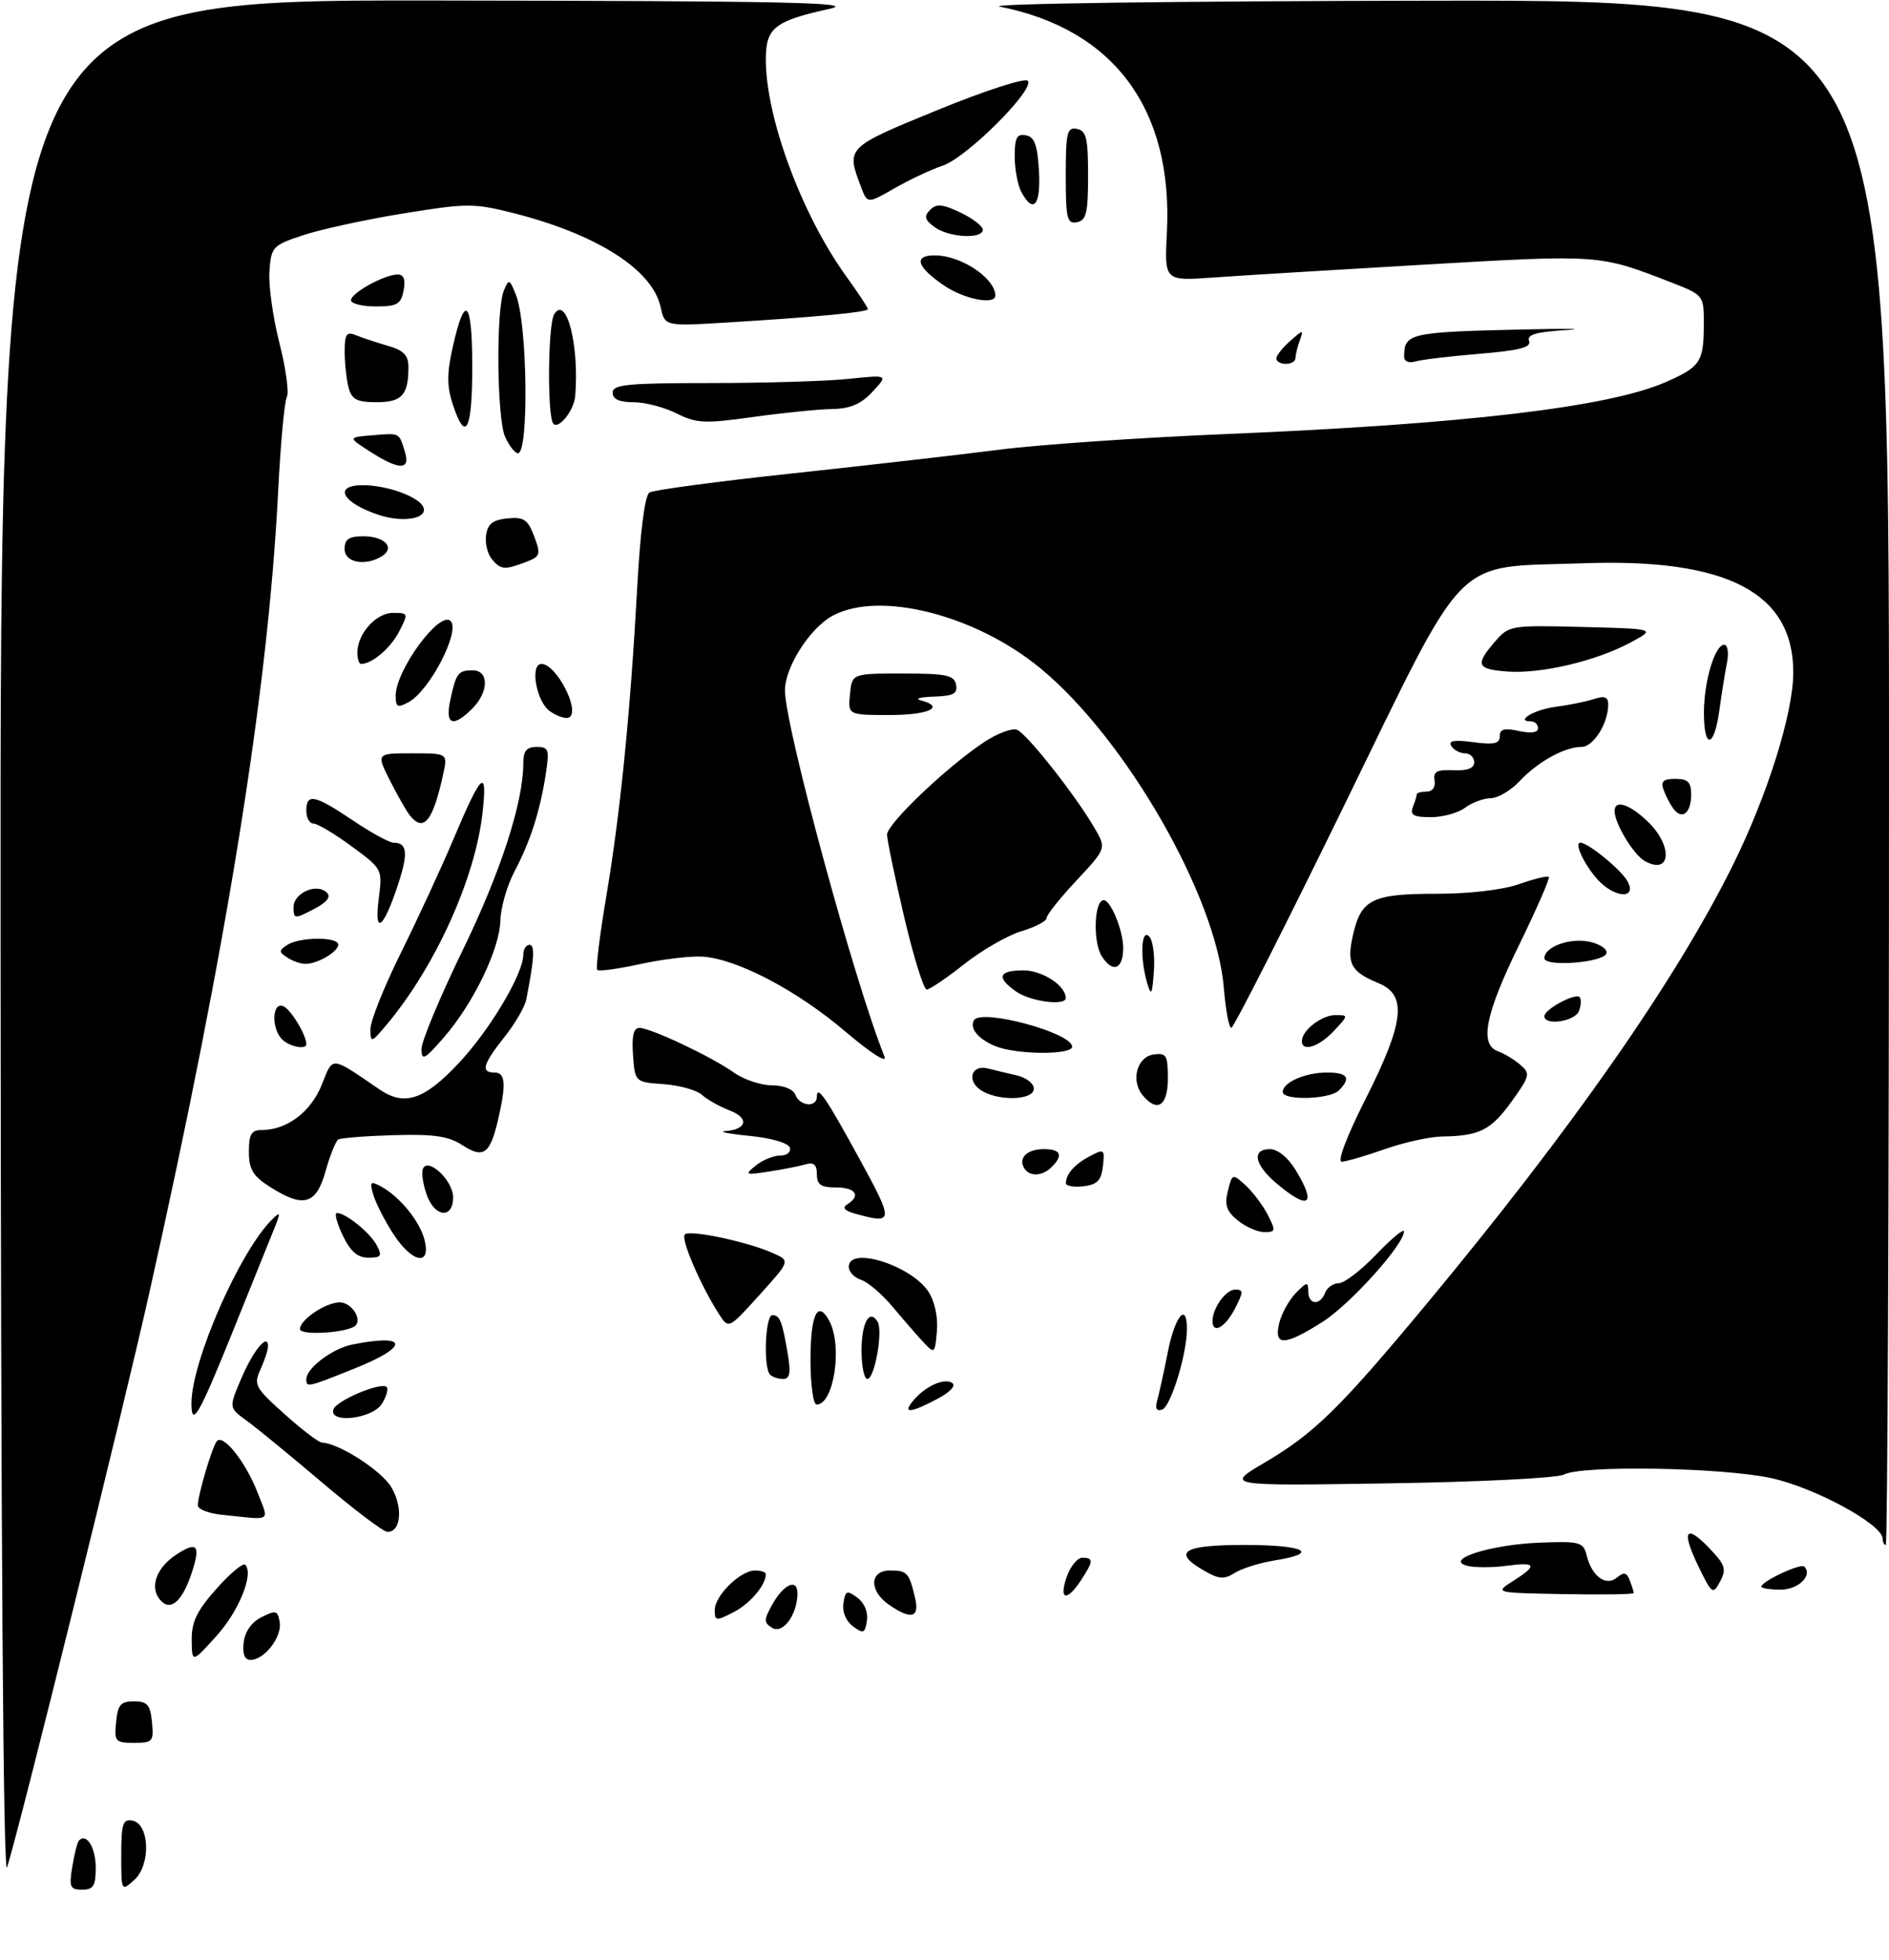 <?xml version="1.0" encoding="UTF-8" standalone="no"?>
<!DOCTYPE svg PUBLIC "-//W3C//DTD SVG 1.1//EN" "http://www.w3.org/Graphics/SVG/1.1/DTD/svg11.dtd" >
<svg xmlns="http://www.w3.org/2000/svg" xmlns:xlink="http://www.w3.org/1999/xlink" version="1.1" viewBox="0 0 296 307">
 <g >
 <path fill="currentColor"
d=" M 11.33 292.38 C 11.65 290.38 12.13 288.54 12.39 288.28 C 13.58 287.09 15.00 289.43 15.00 292.56 C 15.00 295.40 14.63 296.00 12.87 296.00 C 10.98 296.00 10.80 295.59 11.33 292.38 Z  M 19.00 290.58 C 19.00 285.67 19.25 284.90 20.75 285.18 C 23.45 285.70 23.66 292.10 21.05 294.46 C 19.01 296.30 19.00 296.29 19.00 290.58 Z  M 0.09 147.75 C 0.00 0.00 0.00 0.00 67.75 0.08 C 123.35 0.15 134.51 0.39 130.00 1.38 C 121.35 3.29 120.00 4.36 120.00 9.33 C 120.00 18.41 125.59 33.52 132.52 43.17 C 134.44 45.83 136.00 48.19 136.00 48.42 C 136.00 48.90 127.90 49.67 113.84 50.52 C 104.18 51.11 104.18 51.11 103.52 48.10 C 102.23 42.21 93.47 36.65 80.26 33.33 C 74.25 31.82 73.06 31.83 63.16 33.44 C 57.31 34.39 50.27 35.92 47.51 36.84 C 42.70 38.43 42.49 38.66 42.22 42.50 C 42.06 44.70 42.77 49.74 43.78 53.71 C 44.79 57.67 45.32 61.50 44.94 62.21 C 44.57 62.92 43.96 69.52 43.59 76.88 C 42.01 108.18 35.60 148.05 23.40 202.50 C 19.22 221.17 3.21 285.82 1.11 292.50 C 0.51 294.41 0.14 241.62 0.09 147.75 Z  M 18.19 269.75 C 18.45 267.03 18.91 266.50 21.00 266.50 C 23.09 266.50 23.55 267.03 23.81 269.75 C 24.11 272.79 23.93 273.00 21.00 273.00 C 18.07 273.00 17.89 272.79 18.19 269.75 Z  M 30.04 256.88 C 30.01 254.05 30.86 252.30 33.90 248.88 C 36.05 246.47 38.07 244.77 38.41 245.09 C 39.82 246.47 37.46 252.34 33.91 256.27 C 30.08 260.50 30.08 260.50 30.04 256.88 Z  M 38.18 257.27 C 38.38 255.56 39.43 254.08 41.00 253.30 C 43.24 252.18 43.53 252.26 43.83 254.11 C 44.20 256.42 41.43 260.00 39.28 260.00 C 38.33 260.00 37.97 259.10 38.18 257.27 Z  M 120.99 254.98 C 119.67 254.16 119.67 253.74 121.00 251.36 C 122.82 248.08 125.01 247.15 124.96 249.67 C 124.90 252.99 122.64 256.01 120.99 254.98 Z  M 133.66 254.75 C 132.56 253.94 131.95 252.48 132.16 251.14 C 132.46 249.14 132.71 249.05 134.34 250.25 C 135.44 251.06 136.05 252.52 135.84 253.86 C 135.54 255.86 135.29 255.95 133.66 254.75 Z  M 112.00 252.20 C 112.00 249.93 116.01 246.00 118.31 246.00 C 119.24 246.00 120.00 246.25 120.00 246.57 C 120.00 248.29 117.56 251.17 114.97 252.52 C 112.19 253.95 112.00 253.93 112.00 252.20 Z  M 139.25 251.33 C 136.15 249.16 136.26 246.00 139.44 246.00 C 142.15 246.00 142.44 246.31 143.38 250.25 C 144.14 253.43 142.77 253.78 139.25 251.33 Z  M 25.05 250.56 C 23.41 248.59 24.52 245.54 27.63 243.51 C 30.90 241.36 31.47 242.04 30.05 246.35 C 28.53 250.94 26.67 252.51 25.05 250.56 Z  M 167.15 247.00 C 167.73 245.35 168.83 244.00 169.60 244.00 C 171.39 244.00 171.36 244.52 169.38 247.54 C 167.16 250.93 165.88 250.63 167.15 247.00 Z  M 237.09 247.65 C 241.00 245.17 240.76 244.63 236.00 245.27 C 233.79 245.57 231.05 245.56 229.89 245.26 C 226.19 244.29 233.62 241.93 241.26 241.64 C 247.59 241.40 248.10 241.54 248.63 243.65 C 249.45 246.95 251.65 248.54 253.38 247.10 C 254.45 246.21 254.91 246.31 255.38 247.56 C 255.72 248.44 256.00 249.33 256.00 249.53 C 256.00 249.74 251.09 249.81 245.09 249.70 C 234.17 249.50 234.17 249.50 237.09 247.65 Z  M 266.13 245.34 C 263.41 239.73 264.12 238.61 267.89 242.55 C 270.34 245.11 270.56 245.80 269.54 247.71 C 268.40 249.83 268.27 249.73 266.13 245.34 Z  M 276.00 248.53 C 276.00 247.71 282.16 244.83 282.72 245.38 C 284.09 246.76 281.81 249.00 279.03 249.00 C 277.36 249.00 276.00 248.79 276.00 248.53 Z  M 188.75 246.07 C 183.58 243.12 185.30 242.00 195.00 242.00 C 204.46 242.00 206.96 243.27 199.75 244.42 C 197.41 244.80 194.60 245.67 193.50 246.37 C 191.85 247.42 191.02 247.37 188.75 246.07 Z  M 295.00 241.01 C 295.00 238.77 284.23 232.94 277.45 231.51 C 269.59 229.84 247.82 229.49 245.04 230.98 C 244.03 231.52 231.68 232.14 217.59 232.35 C 191.97 232.75 191.97 232.75 198.13 229.12 C 205.91 224.55 209.88 220.66 223.33 204.50 C 246.30 176.87 262.59 153.56 271.54 135.50 C 276.98 124.52 281.00 111.69 281.00 105.31 C 281.00 92.82 270.60 87.42 248.10 88.23 C 227.30 88.97 230.29 85.92 210.44 126.55 C 201.18 145.50 193.30 161.00 192.94 161.00 C 192.57 161.00 192.05 158.19 191.77 154.75 C 190.62 140.45 176.44 115.73 163.04 104.69 C 152.87 96.30 137.82 92.49 130.48 96.44 C 126.92 98.36 123.00 104.49 123.00 108.14 C 123.00 113.77 133.94 154.00 138.59 165.48 C 139.06 166.64 136.53 165.03 132.44 161.56 C 124.78 155.05 115.37 150.14 109.99 149.84 C 108.07 149.74 103.70 150.27 100.28 151.02 C 96.86 151.77 93.85 152.18 93.59 151.93 C 93.34 151.67 93.97 146.52 94.99 140.48 C 97.19 127.47 98.76 111.83 99.84 92.18 C 100.32 83.23 101.05 77.59 101.77 77.14 C 102.41 76.75 112.50 75.40 124.21 74.15 C 135.92 72.89 150.50 71.22 156.60 70.44 C 162.71 69.65 178.68 68.55 192.10 67.99 C 229.49 66.44 252.00 63.78 260.97 59.87 C 266.44 57.48 266.97 56.70 266.98 50.87 C 267.00 46.23 267.00 46.23 261.75 44.19 C 250.59 39.85 250.67 39.86 223.39 41.44 C 209.15 42.27 194.12 43.18 189.98 43.48 C 182.46 44.01 182.46 44.01 182.85 36.38 C 183.82 17.09 174.55 4.58 156.66 1.04 C 154.31 0.58 183.72 0.17 224.25 0.11 C 296.00 0.00 296.00 0.00 296.00 121.00 C 296.00 187.55 295.77 242.00 295.50 242.00 C 295.23 242.00 295.00 241.55 295.00 241.01 Z  M 50.44 232.19 C 45.45 227.96 40.13 223.60 38.61 222.50 C 35.84 220.50 35.84 220.50 37.84 215.86 C 39.74 211.43 42.00 208.74 42.00 210.89 C 42.00 211.45 41.47 213.07 40.82 214.49 C 39.72 216.91 39.97 217.37 44.57 221.49 C 47.28 223.92 49.92 225.93 50.43 225.96 C 53.17 226.09 59.78 230.35 61.34 232.99 C 63.19 236.13 62.82 240.05 60.68 239.94 C 60.03 239.91 55.42 236.42 50.44 232.19 Z  M 34.75 237.27 C 32.69 237.06 31.00 236.40 31.00 235.81 C 31.00 234.19 33.24 226.61 33.98 225.74 C 34.97 224.56 38.51 229.02 40.34 233.75 C 42.18 238.51 42.81 238.11 34.75 237.27 Z  M 30.00 219.81 C 30.00 213.25 37.58 195.98 42.65 191.00 C 44.02 189.66 44.03 189.86 42.75 193.00 C 41.97 194.93 39.15 201.90 36.50 208.50 C 31.20 221.65 30.00 223.74 30.00 219.81 Z  M 52.25 220.76 C 52.71 219.37 59.75 216.41 60.59 217.26 C 60.89 217.56 60.55 218.75 59.83 219.90 C 58.36 222.26 51.49 223.04 52.25 220.76 Z  M 143.05 219.45 C 144.93 217.17 147.88 215.81 149.17 216.60 C 149.85 217.03 148.96 218.01 146.90 219.11 C 142.68 221.35 141.37 221.47 143.05 219.45 Z  M 181.33 219.37 C 181.62 218.34 182.38 214.91 183.00 211.75 C 184.12 206.09 186.02 203.86 185.98 208.25 C 185.95 212.26 183.44 220.35 182.10 220.80 C 181.22 221.09 180.97 220.62 181.33 219.37 Z  M 127.00 213.06 C 127.00 205.87 128.13 203.51 129.95 206.91 C 132.06 210.85 130.67 220.00 127.96 220.00 C 127.43 220.00 127.00 216.88 127.00 213.06 Z  M 48.00 216.04 C 48.00 214.31 52.07 211.24 55.19 210.61 C 64.04 208.84 64.20 210.91 55.49 214.39 C 48.15 217.33 48.00 217.36 48.00 216.04 Z  M 120.67 215.33 C 119.58 214.25 119.91 206.00 121.03 206.00 C 122.21 206.00 122.59 206.99 123.47 212.25 C 123.94 215.07 123.75 216.00 122.71 216.00 C 121.95 216.00 121.03 215.70 120.67 215.33 Z  M 135.00 211.56 C 135.00 207.19 136.24 204.96 137.51 207.02 C 138.40 208.45 137.05 216.00 135.91 216.00 C 135.41 216.00 135.00 214.00 135.00 211.56 Z  M 144.78 210.33 C 143.83 209.32 141.66 206.83 139.96 204.80 C 138.27 202.76 136.00 200.82 134.94 200.48 C 133.87 200.14 133.00 199.22 133.00 198.43 C 133.00 195.13 142.77 198.19 145.49 202.34 C 146.47 203.84 147.00 206.32 146.81 208.51 C 146.51 212.01 146.43 212.09 144.78 210.33 Z  M 200.45 207.25 C 200.82 205.74 202.00 203.61 203.06 202.53 C 204.80 200.76 205.00 200.73 205.00 202.28 C 205.00 204.40 206.85 204.55 207.64 202.50 C 207.95 201.68 208.92 201.00 209.78 201.00 C 210.64 201.00 213.29 198.97 215.67 196.48 C 218.05 194.00 220.00 192.38 220.00 192.89 C 220.00 194.95 211.55 204.33 207.22 207.07 C 201.27 210.85 199.57 210.89 200.45 207.25 Z  M 47.00 208.19 C 47.00 206.71 51.05 204.00 53.25 204.00 C 55.03 204.00 56.77 206.57 55.71 207.63 C 54.57 208.77 47.00 209.25 47.00 208.19 Z  M 112.67 205.85 C 109.75 201.30 106.63 194.04 107.31 193.36 C 108.08 192.58 117.17 194.51 121.16 196.30 C 123.83 197.50 123.83 197.50 119.00 202.85 C 114.17 208.19 114.17 208.19 112.67 205.85 Z  M 190.00 206.93 C 190.00 204.89 192.08 202.00 193.56 202.00 C 194.87 202.00 194.86 202.37 193.50 205.00 C 191.98 207.94 190.00 209.04 190.00 206.93 Z  M 53.70 193.50 C 52.78 191.57 52.37 190.00 52.79 190.00 C 54.18 190.00 57.97 193.07 59.03 195.05 C 59.92 196.73 59.74 197.00 57.72 197.00 C 56.02 197.00 54.91 196.03 53.70 193.50 Z  M 61.61 193.25 C 60.28 191.19 58.88 188.45 58.50 187.16 C 57.90 185.12 58.04 184.95 59.66 185.82 C 62.65 187.44 65.80 191.30 66.53 194.25 C 67.57 198.42 64.55 197.81 61.61 193.25 Z  M 193.96 191.17 C 192.18 189.72 191.85 188.75 192.40 186.56 C 193.08 183.82 193.13 183.81 195.15 185.64 C 196.28 186.66 197.85 188.73 198.63 190.25 C 199.94 192.79 199.90 193.00 198.14 193.00 C 197.08 193.00 195.20 192.18 193.96 191.17 Z  M 134.01 190.11 C 132.32 189.64 131.92 189.17 132.76 188.65 C 134.95 187.30 134.09 186.00 131.00 186.00 C 128.63 186.00 128.00 185.56 128.00 183.93 C 128.00 182.43 127.52 182.01 126.25 182.38 C 125.29 182.66 122.70 183.17 120.50 183.51 C 116.75 184.09 116.62 184.03 118.44 182.56 C 119.51 181.70 121.23 181.00 122.27 181.00 C 123.34 181.00 123.99 180.45 123.76 179.75 C 123.52 179.03 120.82 178.25 117.42 177.92 C 114.16 177.60 112.49 177.26 113.69 177.17 C 117.08 176.91 117.43 175.11 114.31 173.93 C 112.77 173.34 110.83 172.25 110.00 171.50 C 109.17 170.75 106.47 170.00 104.00 169.82 C 99.50 169.50 99.50 169.50 99.19 165.25 C 98.98 162.26 99.27 161.00 100.19 161.01 C 101.98 161.02 111.54 165.54 114.99 168.00 C 116.54 169.10 119.22 170.00 120.94 170.00 C 122.79 170.00 124.30 170.61 124.64 171.50 C 125.32 173.28 128.00 173.52 128.00 171.80 C 128.00 169.83 129.44 171.93 134.80 181.75 C 140.08 191.41 140.04 191.79 134.01 190.11 Z  M 66.93 187.33 C 66.38 185.86 66.05 184.05 66.21 183.30 C 66.71 180.95 71.00 184.76 71.00 187.56 C 71.00 190.89 68.23 190.73 66.93 187.33 Z  M 42.25 185.88 C 39.63 184.21 39.00 183.15 39.00 180.40 C 39.00 177.64 39.39 177.00 41.05 177.00 C 44.96 177.00 48.71 174.17 50.41 169.94 C 52.23 165.39 51.70 165.35 59.47 170.65 C 63.35 173.30 66.42 172.31 71.75 166.67 C 76.70 161.44 82.00 152.57 82.00 149.53 C 82.00 148.69 82.44 148.00 82.97 148.00 C 83.85 148.00 83.72 150.18 82.46 156.58 C 82.23 157.73 80.69 160.38 79.02 162.47 C 75.65 166.72 75.29 168.00 77.50 168.00 C 79.21 168.00 79.34 169.82 78.05 175.37 C 76.80 180.78 75.75 181.53 72.46 179.38 C 70.29 177.96 68.01 177.63 61.72 177.81 C 57.34 177.94 53.41 178.24 53.01 178.49 C 52.61 178.74 51.70 180.99 51.01 183.47 C 49.54 188.72 47.54 189.27 42.25 185.88 Z  M 200.08 185.41 C 196.55 182.45 196.07 180.00 199.01 180.00 C 200.21 180.00 201.83 181.31 203.01 183.25 C 206.36 188.75 205.13 189.66 200.08 185.41 Z  M 167.02 185.32 C 167.04 183.88 168.43 182.33 170.82 181.08 C 173.02 179.92 173.13 180.01 172.82 182.68 C 172.57 184.91 171.93 185.57 169.75 185.82 C 168.24 185.99 167.01 185.77 167.02 185.32 Z  M 160.50 183.00 C 159.51 181.39 160.93 180.00 163.56 180.00 C 166.23 180.00 166.65 180.95 164.80 182.80 C 163.34 184.26 161.34 184.35 160.50 183.00 Z  M 214.00 172.10 C 220.05 160.13 220.52 155.87 216.03 154.01 C 211.65 152.20 210.99 150.97 212.00 146.49 C 213.27 140.86 215.01 140.00 225.07 140.00 C 230.25 140.00 235.47 139.39 238.03 138.49 C 240.39 137.66 242.48 137.15 242.69 137.36 C 242.90 137.56 240.80 142.37 238.03 148.03 C 232.72 158.90 231.78 163.63 234.75 164.68 C 235.71 165.02 237.27 165.97 238.22 166.78 C 239.83 168.16 239.74 168.53 236.86 172.54 C 233.65 177.02 231.81 177.94 226.00 178.02 C 224.07 178.04 220.03 178.94 217.00 180.00 C 213.97 181.06 210.94 181.95 210.25 181.97 C 209.51 181.99 211.04 177.95 214.00 172.10 Z  M 179.05 171.56 C 177.16 169.28 178.15 165.55 180.75 165.18 C 182.77 164.89 183.00 165.28 183.00 168.93 C 183.00 173.23 181.35 174.33 179.05 171.56 Z  M 153.54 170.65 C 151.40 169.09 152.34 166.70 154.83 167.37 C 155.75 167.61 157.74 168.09 159.25 168.43 C 160.76 168.76 162.00 169.70 162.00 170.52 C 162.00 172.43 156.10 172.52 153.54 170.65 Z  M 201.00 171.04 C 201.00 169.55 204.53 168.00 207.93 168.00 C 211.19 168.00 211.75 168.85 209.80 170.80 C 208.37 172.23 201.00 172.42 201.00 171.04 Z  M 66.04 164.35 C 66.02 163.17 68.91 156.23 72.46 148.93 C 78.45 136.62 82.00 125.69 82.00 119.55 C 82.00 117.63 82.52 117.00 84.09 117.00 C 85.98 117.00 86.11 117.40 85.52 121.25 C 84.61 127.10 83.11 131.78 80.62 136.50 C 79.46 138.70 78.46 142.15 78.41 144.17 C 78.29 148.67 74.20 157.15 69.55 162.50 C 66.55 165.96 66.07 166.21 66.04 164.35 Z  M 156.03 163.89 C 153.32 162.81 151.85 161.04 152.63 159.80 C 153.78 157.94 168.00 161.78 168.00 163.95 C 168.00 165.27 159.37 165.22 156.03 163.89 Z  M 44.20 162.80 C 42.50 161.10 42.63 156.92 44.36 157.59 C 45.52 158.03 48.00 162.10 48.00 163.55 C 48.00 164.48 45.36 163.96 44.20 162.80 Z  M 204.00 163.07 C 204.00 161.40 207.10 159.00 209.25 159.00 C 211.32 159.00 211.31 159.04 209.00 161.50 C 206.66 163.99 204.00 164.83 204.00 163.07 Z  M 58.04 161.23 C 58.02 159.98 60.17 154.58 62.83 149.23 C 65.48 143.88 69.17 135.90 71.03 131.50 C 75.47 120.97 76.41 120.11 75.61 127.32 C 74.47 137.58 68.22 151.40 60.59 160.50 C 58.18 163.37 58.07 163.40 58.04 161.23 Z  M 242.00 159.17 C 242.00 158.10 246.83 155.50 247.52 156.19 C 247.81 156.48 247.76 157.45 247.42 158.36 C 246.78 160.01 242.00 160.72 242.00 159.17 Z  M 159.25 155.33 C 156.08 153.12 156.45 152.00 160.35 152.00 C 163.34 152.00 167.00 154.38 167.00 156.33 C 167.00 157.60 161.49 156.89 159.25 155.33 Z  M 179.76 154.00 C 178.61 150.08 178.80 145.40 180.06 146.66 C 180.65 147.25 180.99 149.70 180.81 152.11 C 180.55 155.82 180.39 156.11 179.76 154.00 Z  M 141.68 143.63 C 140.21 137.37 139.00 131.57 139.00 130.73 C 139.00 129.03 148.39 120.10 154.21 116.24 C 156.27 114.88 158.58 114.01 159.36 114.31 C 160.89 114.90 168.54 124.58 171.51 129.70 C 173.37 132.90 173.37 132.90 168.69 137.91 C 166.11 140.66 164.00 143.31 164.00 143.80 C 164.00 144.29 162.23 145.21 160.06 145.86 C 157.90 146.51 153.86 148.83 151.09 151.02 C 148.32 153.21 145.68 155.00 145.21 155.00 C 144.74 155.00 143.15 149.88 141.68 143.63 Z  M 172.64 149.78 C 171.22 147.53 171.45 141.00 172.95 141.00 C 174.05 141.00 176.00 145.78 176.00 148.49 C 176.00 151.85 174.35 152.48 172.64 149.78 Z  M 45.00 149.98 C 43.67 149.11 43.67 148.89 45.00 148.02 C 46.94 146.74 53.00 146.71 53.00 147.96 C 53.00 149.09 49.72 151.01 47.82 150.98 C 47.09 150.98 45.83 150.53 45.00 149.98 Z  M 242.00 150.09 C 242.00 148.30 246.02 146.85 249.11 147.52 C 250.76 147.89 251.93 148.70 251.72 149.34 C 251.25 150.79 242.00 151.50 242.00 150.09 Z  M 59.34 140.81 C 59.94 136.14 59.94 136.12 55.09 132.56 C 52.42 130.60 49.73 129.00 49.12 129.00 C 48.50 129.00 48.00 128.10 48.00 127.00 C 48.00 124.21 49.30 124.48 55.28 128.50 C 58.13 130.43 61.02 132.00 61.68 132.00 C 63.83 132.00 63.99 133.66 62.35 138.63 C 60.06 145.54 58.60 146.60 59.34 140.81 Z  M 46.00 142.09 C 46.00 139.86 49.66 138.26 51.22 139.82 C 51.90 140.50 51.22 141.35 49.11 142.44 C 46.14 143.98 46.00 143.96 46.00 142.09 Z  M 250.32 137.75 C 248.24 135.43 246.63 132.00 247.63 132.00 C 248.87 132.00 254.07 136.26 255.04 138.07 C 256.56 140.91 252.94 140.66 250.32 137.75 Z  M 257.73 134.87 C 255.97 133.89 253.00 128.97 253.00 127.05 C 253.00 125.20 255.31 125.92 258.20 128.69 C 262.19 132.52 261.84 137.17 257.73 134.87 Z  M 64.24 127.75 C 63.69 127.06 62.28 124.59 61.10 122.25 C 58.96 118.00 58.96 118.00 64.56 118.00 C 70.16 118.00 70.16 118.00 69.45 121.25 C 67.85 128.61 66.39 130.43 64.24 127.75 Z  M 221.39 126.42 C 221.73 125.55 222.00 124.65 222.00 124.42 C 222.00 124.19 222.69 124.00 223.54 124.00 C 224.46 124.00 224.97 123.29 224.79 122.25 C 224.56 120.86 225.17 120.53 227.75 120.65 C 229.94 120.75 231.00 120.34 231.00 119.40 C 231.00 118.63 230.35 118.00 229.56 118.00 C 228.77 118.00 227.80 117.48 227.41 116.85 C 226.89 116.02 227.86 115.85 230.85 116.25 C 234.10 116.69 235.00 116.49 235.00 115.33 C 235.00 114.20 235.72 114.00 238.00 114.50 C 239.89 114.91 241.00 114.76 241.00 114.08 C 241.00 113.49 240.52 113.00 239.94 113.00 C 237.31 113.00 240.38 111.16 243.74 110.72 C 245.81 110.45 248.51 109.90 249.75 109.50 C 251.44 108.95 252.00 109.16 252.00 110.34 C 252.00 113.33 249.68 117.00 247.79 117.00 C 245.15 117.00 240.94 119.34 238.08 122.40 C 236.74 123.83 234.72 125.01 233.58 125.03 C 232.43 125.05 230.63 125.72 229.56 126.53 C 228.49 127.34 226.08 128.00 224.20 128.00 C 221.50 128.00 220.91 127.67 221.39 126.42 Z  M 262.27 126.74 C 261.74 126.06 261.03 124.71 260.69 123.75 C 260.20 122.39 260.61 122.00 262.53 122.00 C 264.48 122.00 265.00 122.51 265.00 124.44 C 265.00 127.32 263.62 128.49 262.27 126.74 Z  M 267.00 111.65 C 267.00 106.72 268.71 101.00 270.18 101.00 C 270.72 101.00 270.92 102.24 270.62 103.75 C 270.32 105.26 269.78 108.64 269.42 111.25 C 268.61 117.20 267.00 117.46 267.00 111.65 Z  M 70.54 109.75 C 71.46 105.43 71.78 105.00 74.06 105.00 C 76.65 105.00 76.61 108.39 74.00 111.00 C 71.00 114.00 69.73 113.54 70.54 109.75 Z  M 86.16 111.40 C 84.04 109.92 82.99 104.00 84.85 104.00 C 87.16 104.00 90.95 111.29 89.20 112.37 C 88.72 112.67 87.35 112.23 86.16 111.40 Z  M 133.19 108.75 C 133.50 105.50 133.50 105.50 141.49 105.50 C 148.30 105.50 149.52 105.76 149.81 107.25 C 150.08 108.66 149.39 109.02 146.32 109.12 C 144.22 109.18 143.29 109.44 144.25 109.69 C 148.22 110.73 145.57 112.00 139.44 112.00 C 132.87 112.00 132.87 112.00 133.19 108.75 Z  M 62.00 108.99 C 62.00 104.97 68.91 95.57 70.61 97.28 C 72.18 98.85 67.31 108.23 64.00 110.00 C 62.30 110.91 62.00 110.76 62.00 108.99 Z  M 236.25 105.19 C 231.40 104.84 231.10 104.15 234.25 100.51 C 236.46 97.96 236.70 97.92 248.00 98.21 C 259.50 98.50 259.50 98.50 255.46 100.66 C 250.07 103.55 241.49 105.57 236.25 105.19 Z  M 56.00 102.22 C 56.00 99.27 58.93 96.00 61.58 96.00 C 64.00 96.00 64.02 96.06 62.52 98.97 C 61.17 101.56 58.29 104.00 56.57 104.00 C 56.25 104.00 56.00 103.20 56.00 102.22 Z  M 77.05 87.56 C 76.39 86.76 75.99 85.07 76.17 83.81 C 76.42 82.06 77.24 81.43 79.51 81.20 C 82.08 80.95 82.70 81.37 83.70 84.00 C 84.78 86.88 84.68 87.17 82.37 88.05 C 79.05 89.31 78.46 89.26 77.05 87.56 Z  M 54.00 86.00 C 54.00 84.45 54.67 84.00 56.94 84.00 C 60.27 84.00 61.96 85.78 59.88 87.10 C 57.26 88.75 54.00 88.14 54.00 86.00 Z  M 59.46 80.69 C 53.65 78.81 52.09 76.00 56.85 76.00 C 60.69 76.00 65.72 77.84 66.35 79.47 C 67.03 81.23 63.24 81.90 59.46 80.69 Z  M 58.00 70.75 C 54.50 68.50 54.50 68.50 58.35 68.18 C 62.71 67.83 62.51 67.73 63.44 70.75 C 64.35 73.68 62.58 73.68 58.00 70.75 Z  M 79.16 68.45 C 77.85 65.58 77.70 48.57 78.96 45.50 C 79.73 43.63 79.85 43.68 80.86 46.23 C 82.65 50.78 82.90 71.00 81.16 71.00 C 80.70 71.00 79.80 69.85 79.16 68.45 Z  M 70.95 63.35 C 70.02 60.52 70.01 58.52 70.94 54.37 C 72.86 45.81 74.00 46.96 74.00 57.44 C 74.00 67.47 72.97 69.47 70.95 63.35 Z  M 86.72 66.39 C 85.73 65.39 85.84 50.80 86.85 49.20 C 88.77 46.19 90.79 54.12 90.13 62.06 C 89.95 64.26 87.59 67.26 86.72 66.39 Z  M 106.00 64.75 C 104.08 63.79 101.04 63.00 99.25 63.00 C 97.03 63.00 96.00 62.53 96.00 61.50 C 96.00 60.23 98.37 60.00 111.35 60.00 C 119.80 60.00 129.51 59.71 132.95 59.35 C 139.19 58.70 139.19 58.70 136.73 61.35 C 134.92 63.30 133.25 64.02 130.39 64.07 C 128.25 64.10 122.67 64.67 118.00 65.32 C 110.41 66.38 109.13 66.32 106.00 64.75 Z  M 54.63 60.75 C 54.30 59.51 54.02 56.99 54.01 55.14 C 54.00 52.34 54.29 51.90 55.75 52.50 C 56.71 52.89 58.96 53.64 60.75 54.16 C 63.24 54.87 64.00 55.65 64.00 57.47 C 64.00 61.88 62.99 63.00 59.01 63.00 C 55.94 63.00 55.12 62.58 54.63 60.75 Z  M 200.00 56.15 C 200.00 55.69 200.98 54.45 202.17 53.40 C 204.22 51.61 204.30 51.60 203.67 53.33 C 203.30 54.34 203.00 55.58 203.00 56.08 C 203.00 56.59 202.32 57.00 201.50 57.00 C 200.68 57.00 200.00 56.62 200.00 56.15 Z  M 220.02 55.82 C 220.06 52.19 220.85 52.01 239.00 51.60 C 245.88 51.45 248.71 51.50 245.30 51.71 C 240.68 51.99 239.23 52.43 239.60 53.41 C 239.99 54.41 238.08 54.90 231.81 55.42 C 227.24 55.80 222.71 56.34 221.75 56.62 C 220.71 56.93 220.01 56.60 220.02 55.82 Z  M 55.00 47.03 C 55.00 45.89 60.25 43.00 62.31 43.00 C 63.28 43.00 63.57 43.79 63.24 45.50 C 62.83 47.66 62.23 48.00 58.88 48.00 C 56.75 48.00 55.00 47.56 55.00 47.03 Z  M 147.97 44.75 C 143.64 41.81 143.07 40.00 146.48 40.00 C 150.54 40.00 155.85 43.50 155.97 46.25 C 156.03 47.82 151.16 46.91 147.97 44.75 Z  M 146.44 35.57 C 144.89 34.43 144.75 33.88 145.74 32.88 C 146.74 31.87 147.67 31.95 150.49 33.29 C 152.42 34.21 154.00 35.42 154.00 35.98 C 154.00 37.50 148.67 37.21 146.44 35.57 Z  M 167.00 27.50 C 167.00 20.76 167.21 19.89 168.75 20.19 C 170.22 20.47 170.50 21.65 170.50 27.50 C 170.50 33.35 170.22 34.53 168.75 34.81 C 167.21 35.11 167.00 34.24 167.00 27.50 Z  M 134.92 29.28 C 132.57 23.10 132.56 23.11 146.85 17.26 C 154.21 14.24 160.57 12.18 161.04 12.65 C 162.29 13.90 151.51 24.67 147.74 25.94 C 145.96 26.53 142.57 28.12 140.21 29.47 C 135.92 31.93 135.92 31.93 134.92 29.28 Z  M 160.04 30.07 C 159.47 29.00 159.00 26.49 159.00 24.49 C 159.00 21.57 159.34 20.92 160.75 21.19 C 162.10 21.44 162.57 22.71 162.80 26.76 C 163.11 32.17 161.92 33.59 160.04 30.07 Z "/>
</g>
</svg>